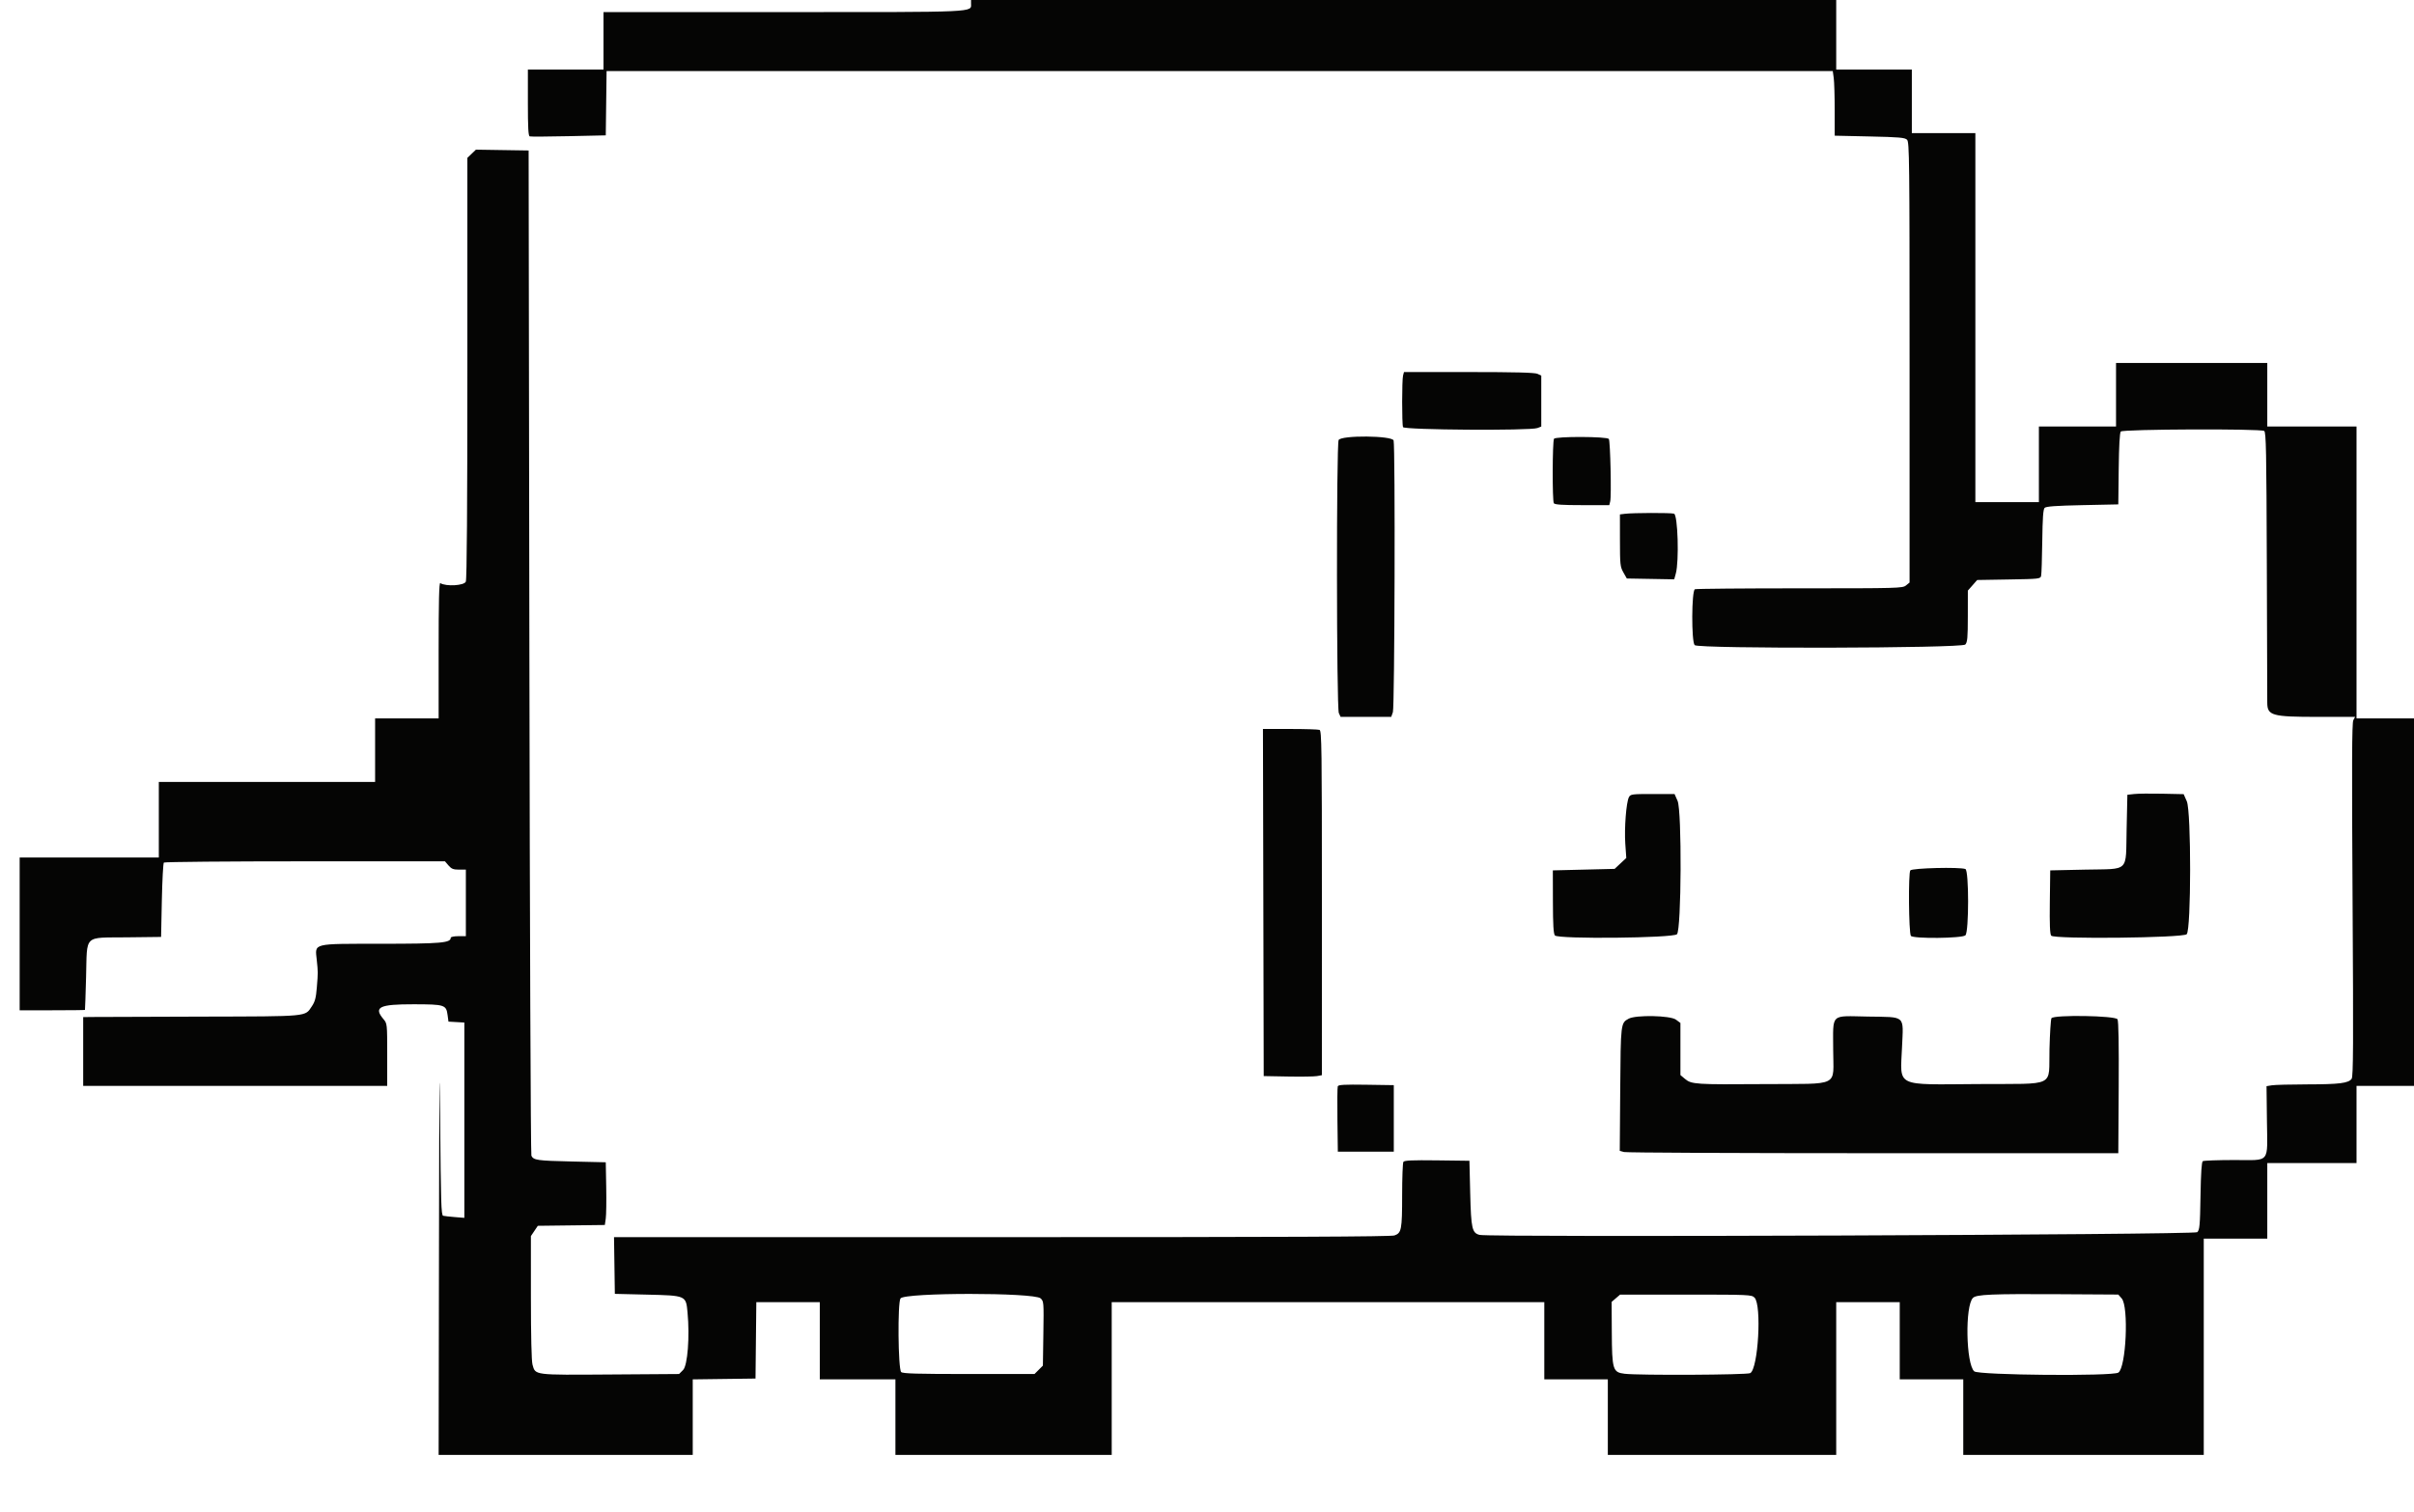 <svg id="svg" version="1.1" xmlns="http://www.w3.org/2000/svg" xmlns:xlink="http://www.w3.org/1999/xlink" width="400" height="250.526" viewBox="0, 0, 400,250.526"><g id="svgg"><path id="path0" d="M160.902 0.573 C 160.902 2.072,162.367 2.005,129.723 2.005 L 100.000 2.005 100.000 6.767 L 100.000 11.529 93.734 11.529 L 87.469 11.529 87.469 17.016 C 87.469 21.185,87.544 22.527,87.782 22.603 C 87.954 22.658,90.858 22.642,94.236 22.567 L 100.376 22.431 100.444 17.105 L 100.511 11.779 202.101 11.779 L 303.691 11.779 303.851 12.942 C 303.938 13.582,304.010 15.990,304.010 18.295 L 304.010 22.485 309.795 22.613 C 314.749 22.722,315.640 22.801,315.998 23.159 C 316.384 23.545,316.416 26.334,316.416 60.056 L 316.416 96.535 315.824 97.015 C 315.255 97.476,314.598 97.494,298.238 97.494 C 288.891 97.494,281.066 97.562,280.848 97.646 C 280.287 97.861,280.251 106.352,280.809 106.910 C 281.434 107.535,325.083 107.437,325.650 106.810 C 326.002 106.422,326.066 105.701,326.069 102.111 L 326.073 97.870 326.846 96.992 L 327.619 96.115 332.859 96.027 C 337.981 95.941,338.101 95.927,338.218 95.401 C 338.283 95.105,338.367 92.527,338.404 89.674 C 338.454 85.829,338.555 84.401,338.796 84.160 C 339.037 83.919,340.666 83.802,345.062 83.709 L 351.003 83.584 351.070 77.714 C 351.114 73.898,351.234 71.728,351.414 71.511 C 351.745 71.112,374.551 71.020,375.176 71.416 C 375.489 71.614,375.550 74.705,375.611 93.405 C 375.649 105.372,375.683 115.733,375.685 116.429 C 375.692 118.587,376.440 118.797,384.101 118.797 L 390.243 118.797 389.944 119.356 C 389.714 119.786,389.685 126.677,389.821 149.118 C 389.967 173.156,389.939 178.401,389.667 178.773 C 389.133 179.501,387.655 179.687,382.331 179.696 C 379.574 179.701,376.924 179.770,376.441 179.850 L 375.564 179.995 375.629 185.624 C 375.713 192.944,376.297 192.230,370.229 192.234 C 367.512 192.237,365.160 192.321,365.003 192.422 C 364.808 192.548,364.688 194.374,364.625 198.176 C 364.544 203.105,364.482 203.796,364.087 204.191 C 363.648 204.630,246.949 205.070,245.179 204.640 C 243.924 204.335,243.756 203.593,243.615 197.764 L 243.484 192.356 238.113 192.288 C 233.984 192.236,232.696 192.294,232.541 192.539 C 232.429 192.714,232.337 195.190,232.335 198.041 C 232.330 203.794,232.229 204.323,231.058 204.731 C 230.469 204.936,212.869 205.013,165.997 205.013 L 101.743 205.013 101.812 209.712 L 101.880 214.411 107.143 214.536 C 113.703 214.693,113.661 214.674,113.923 217.478 C 114.303 221.533,113.937 226.277,113.186 227.029 L 112.520 227.694 101.103 227.773 C 88.347 227.861,88.729 227.910,88.234 226.130 C 88.072 225.547,87.972 221.309,87.971 215.012 L 87.970 204.836 88.544 203.984 L 89.117 203.133 94.669 203.065 L 100.221 202.998 100.374 201.938 C 100.458 201.354,100.493 199.016,100.451 196.742 L 100.376 192.607 94.737 192.476 C 88.994 192.343,88.417 192.261,88.052 191.522 C 87.938 191.291,87.788 153.716,87.719 108.020 L 87.594 24.937 83.228 24.869 L 78.862 24.800 78.153 25.479 L 77.444 26.159 77.444 60.933 C 77.444 83.949,77.357 95.934,77.188 96.379 C 76.934 97.047,73.920 97.227,72.956 96.631 C 72.759 96.509,72.682 99.637,72.682 107.755 L 72.682 119.048 67.419 119.048 L 62.155 119.048 62.155 124.311 L 62.155 129.574 44.236 129.574 L 26.316 129.574 26.316 135.840 L 26.316 142.105 14.787 142.105 L 3.258 142.105 3.258 154.762 L 3.258 167.419 8.647 167.419 C 11.610 167.419,14.054 167.390,14.076 167.356 C 14.099 167.321,14.183 164.852,14.264 161.868 C 14.457 154.741,13.758 155.417,21.025 155.330 L 26.692 155.263 26.817 149.206 C 26.886 145.874,27.036 143.055,27.151 142.940 C 27.266 142.826,37.793 142.732,50.544 142.732 L 73.728 142.732 74.320 143.421 C 74.806 143.985,75.120 144.110,76.053 144.110 L 77.193 144.110 77.193 149.624 L 77.193 155.138 75.940 155.138 C 75.231 155.138,74.687 155.252,74.687 155.401 C 74.687 156.253,73.096 156.391,63.229 156.397 C 51.610 156.403,52.197 156.258,52.484 159.052 C 52.703 161.179,52.703 161.069,52.496 163.659 C 52.361 165.353,52.193 165.986,51.681 166.747 C 50.496 168.504,51.382 168.420,33.530 168.467 C 24.669 168.490,16.601 168.518,15.602 168.528 L 13.784 168.546 13.784 174.248 L 13.784 179.950 38.972 179.950 L 64.160 179.950 64.160 174.786 C 64.160 169.643,64.158 169.618,63.534 168.877 C 61.865 166.893,62.843 166.414,68.539 166.424 C 73.704 166.433,73.938 166.508,74.168 168.231 L 74.311 169.298 75.627 169.374 L 76.942 169.450 76.942 185.632 L 76.942 201.815 75.376 201.689 C 74.514 201.620,73.640 201.522,73.434 201.471 C 73.106 201.390,73.041 199.317,72.930 185.338 C 72.836 173.618,72.785 178.967,72.742 205.201 L 72.682 241.103 93.734 241.103 L 114.787 241.103 114.787 234.842 L 114.787 228.582 119.987 228.514 L 125.188 228.446 125.255 222.118 L 125.322 215.789 130.581 215.789 L 135.840 215.789 135.840 222.180 L 135.840 228.571 142.105 228.571 L 148.371 228.571 148.371 234.837 L 148.371 241.103 166.291 241.103 L 184.211 241.103 184.211 228.446 L 184.211 215.789 220.050 215.789 L 255.890 215.789 255.890 222.180 L 255.890 228.571 261.153 228.571 L 266.416 228.571 266.416 234.837 L 266.416 241.103 285.338 241.103 L 304.261 241.103 304.261 228.446 L 304.261 215.789 309.524 215.789 L 314.787 215.789 314.787 222.180 L 314.787 228.571 320.050 228.571 L 325.313 228.571 325.313 234.837 L 325.313 241.103 345.238 241.103 L 365.163 241.103 365.163 223.183 L 365.163 205.263 370.426 205.263 L 375.689 205.263 375.689 198.997 L 375.689 192.732 383.083 192.732 L 390.476 192.732 390.476 186.341 L 390.476 179.950 395.238 179.950 L 400.000 179.950 400.000 149.499 L 400.000 119.048 395.238 119.048 L 390.476 119.048 390.476 94.862 L 390.476 70.677 383.083 70.677 L 375.689 70.677 375.689 65.414 L 375.689 60.150 363.158 60.150 L 350.627 60.150 350.627 65.414 L 350.627 70.677 344.236 70.677 L 337.845 70.677 337.845 76.942 L 337.845 83.208 332.581 83.208 L 327.318 83.208 327.318 52.632 L 327.318 22.055 322.055 22.055 L 316.792 22.055 316.792 16.792 L 316.792 11.529 310.526 11.529 L 304.261 11.529 304.261 5.764 L 304.261 0.000 232.581 0.000 L 160.902 0.000 160.902 0.573 M232.489 62.218 C 232.291 62.956,232.286 70.268,232.483 70.782 C 232.663 71.250,253.538 71.393,254.746 70.934 L 255.388 70.689 255.388 66.462 L 255.388 62.236 254.750 61.945 C 254.297 61.739,250.989 61.654,243.376 61.654 L 232.640 61.654 232.489 62.218 M221.813 72.916 C 221.426 73.640,221.456 117.306,221.845 118.159 L 222.136 118.797 226.332 118.797 L 230.527 118.797 230.803 118.008 C 231.097 117.164,231.209 74.074,230.920 72.995 C 230.700 72.176,222.249 72.102,221.813 72.916 M257.499 72.714 C 257.230 73.148,257.205 83.039,257.472 83.396 C 257.643 83.626,258.892 83.709,262.181 83.709 L 266.657 83.709 266.814 83.083 C 267.032 82.216,266.831 73.130,266.586 72.744 C 266.317 72.322,257.759 72.293,257.499 72.714 M269.236 85.144 L 268.421 85.245 268.425 89.552 C 268.429 93.561,268.469 93.929,268.997 94.862 L 269.564 95.865 273.490 95.934 L 277.417 96.003 277.679 95.056 C 278.250 93.003,278.018 85.291,277.381 85.120 C 276.776 84.958,270.587 84.976,269.236 85.144 M209.335 149.561 L 209.398 178.321 213.409 178.395 C 215.614 178.435,217.782 178.403,218.227 178.322 L 219.036 178.175 219.039 149.639 C 219.041 123.938,219.003 121.089,218.648 120.953 C 218.432 120.870,216.233 120.802,213.763 120.802 L 209.271 120.802 209.335 149.561 M353.634 131.579 L 352.506 131.704 352.381 137.398 C 352.220 144.692,352.976 143.950,345.543 144.110 L 339.724 144.236 339.656 149.467 C 339.608 153.197,339.673 154.800,339.883 155.053 C 340.384 155.657,361.720 155.431,362.335 154.815 C 363.084 154.065,363.099 134.474,362.351 132.782 L 361.831 131.604 358.296 131.529 C 356.352 131.487,354.254 131.510,353.634 131.579 M269.913 132.103 C 269.468 132.933,269.133 137.247,269.312 139.824 L 269.476 142.179 268.510 143.082 L 267.544 143.985 262.424 144.110 L 257.305 144.236 257.317 149.434 C 257.326 153.273,257.413 154.734,257.649 155.019 C 258.172 155.649,277.232 155.457,277.873 154.816 C 278.613 154.077,278.702 134.361,277.974 132.715 L 277.472 131.579 273.832 131.579 C 270.397 131.579,270.177 131.608,269.913 132.103 M316.541 144.237 C 316.194 144.655,316.276 154.506,316.631 155.081 C 316.945 155.588,325.157 155.509,325.671 154.995 C 326.264 154.402,326.262 144.239,325.669 144.012 C 324.736 143.654,316.863 143.848,316.541 144.237 M269.868 168.812 C 268.555 169.525,268.552 169.549,268.471 180.506 L 268.395 190.711 269.097 190.907 C 269.484 191.015,288.070 191.103,310.401 191.103 L 351.003 191.103 351.068 180.252 C 351.111 173.056,351.045 169.236,350.871 168.911 C 350.545 168.301,340.314 168.136,339.927 168.734 C 339.816 168.907,339.668 171.215,339.599 173.864 C 339.432 180.299,340.949 179.558,327.756 179.644 C 313.825 179.735,314.879 180.250,315.167 173.496 C 315.396 168.136,315.883 168.568,309.495 168.460 C 303.184 168.353,303.759 167.803,303.759 173.944 C 303.759 180.255,305.152 179.556,292.392 179.650 C 280.945 179.735,280.276 179.691,279.199 178.785 L 278.446 178.151 278.446 173.834 L 278.446 169.518 277.704 168.969 C 276.763 168.274,271.071 168.159,269.868 168.812 M221.668 180.013 C 221.600 180.192,221.574 182.704,221.611 185.595 L 221.679 190.852 226.316 190.852 L 230.952 190.852 230.952 185.338 L 230.952 179.825 226.373 179.756 C 222.799 179.703,221.766 179.759,221.668 180.013 M172.423 215.155 C 172.954 215.636,172.965 215.776,172.887 220.977 L 172.807 226.305 172.112 227.000 L 171.417 227.694 160.534 227.694 C 151.946 227.694,149.581 227.626,149.324 227.369 C 148.812 226.859,148.715 215.847,149.215 215.163 C 149.935 214.181,171.340 214.173,172.423 215.155 M351.566 215.172 C 352.756 216.533,352.299 226.617,351.009 227.462 C 350.053 228.089,327.841 227.893,327.132 227.252 C 325.756 226.005,325.585 216.413,326.916 215.082 C 327.492 214.506,329.970 214.401,341.353 214.469 L 351.003 214.527 351.566 215.172 M290.727 215.038 C 291.941 216.251,291.336 226.840,290.013 227.549 C 289.455 227.847,271.569 227.937,269.207 227.654 C 267.240 227.418,267.111 226.998,267.075 220.716 L 267.046 215.743 267.747 215.140 L 268.449 214.536 279.337 214.536 C 289.891 214.536,290.241 214.552,290.727 215.038 " stroke="none" fill="#050504" fill-rule="evenodd"></path></g></svg>